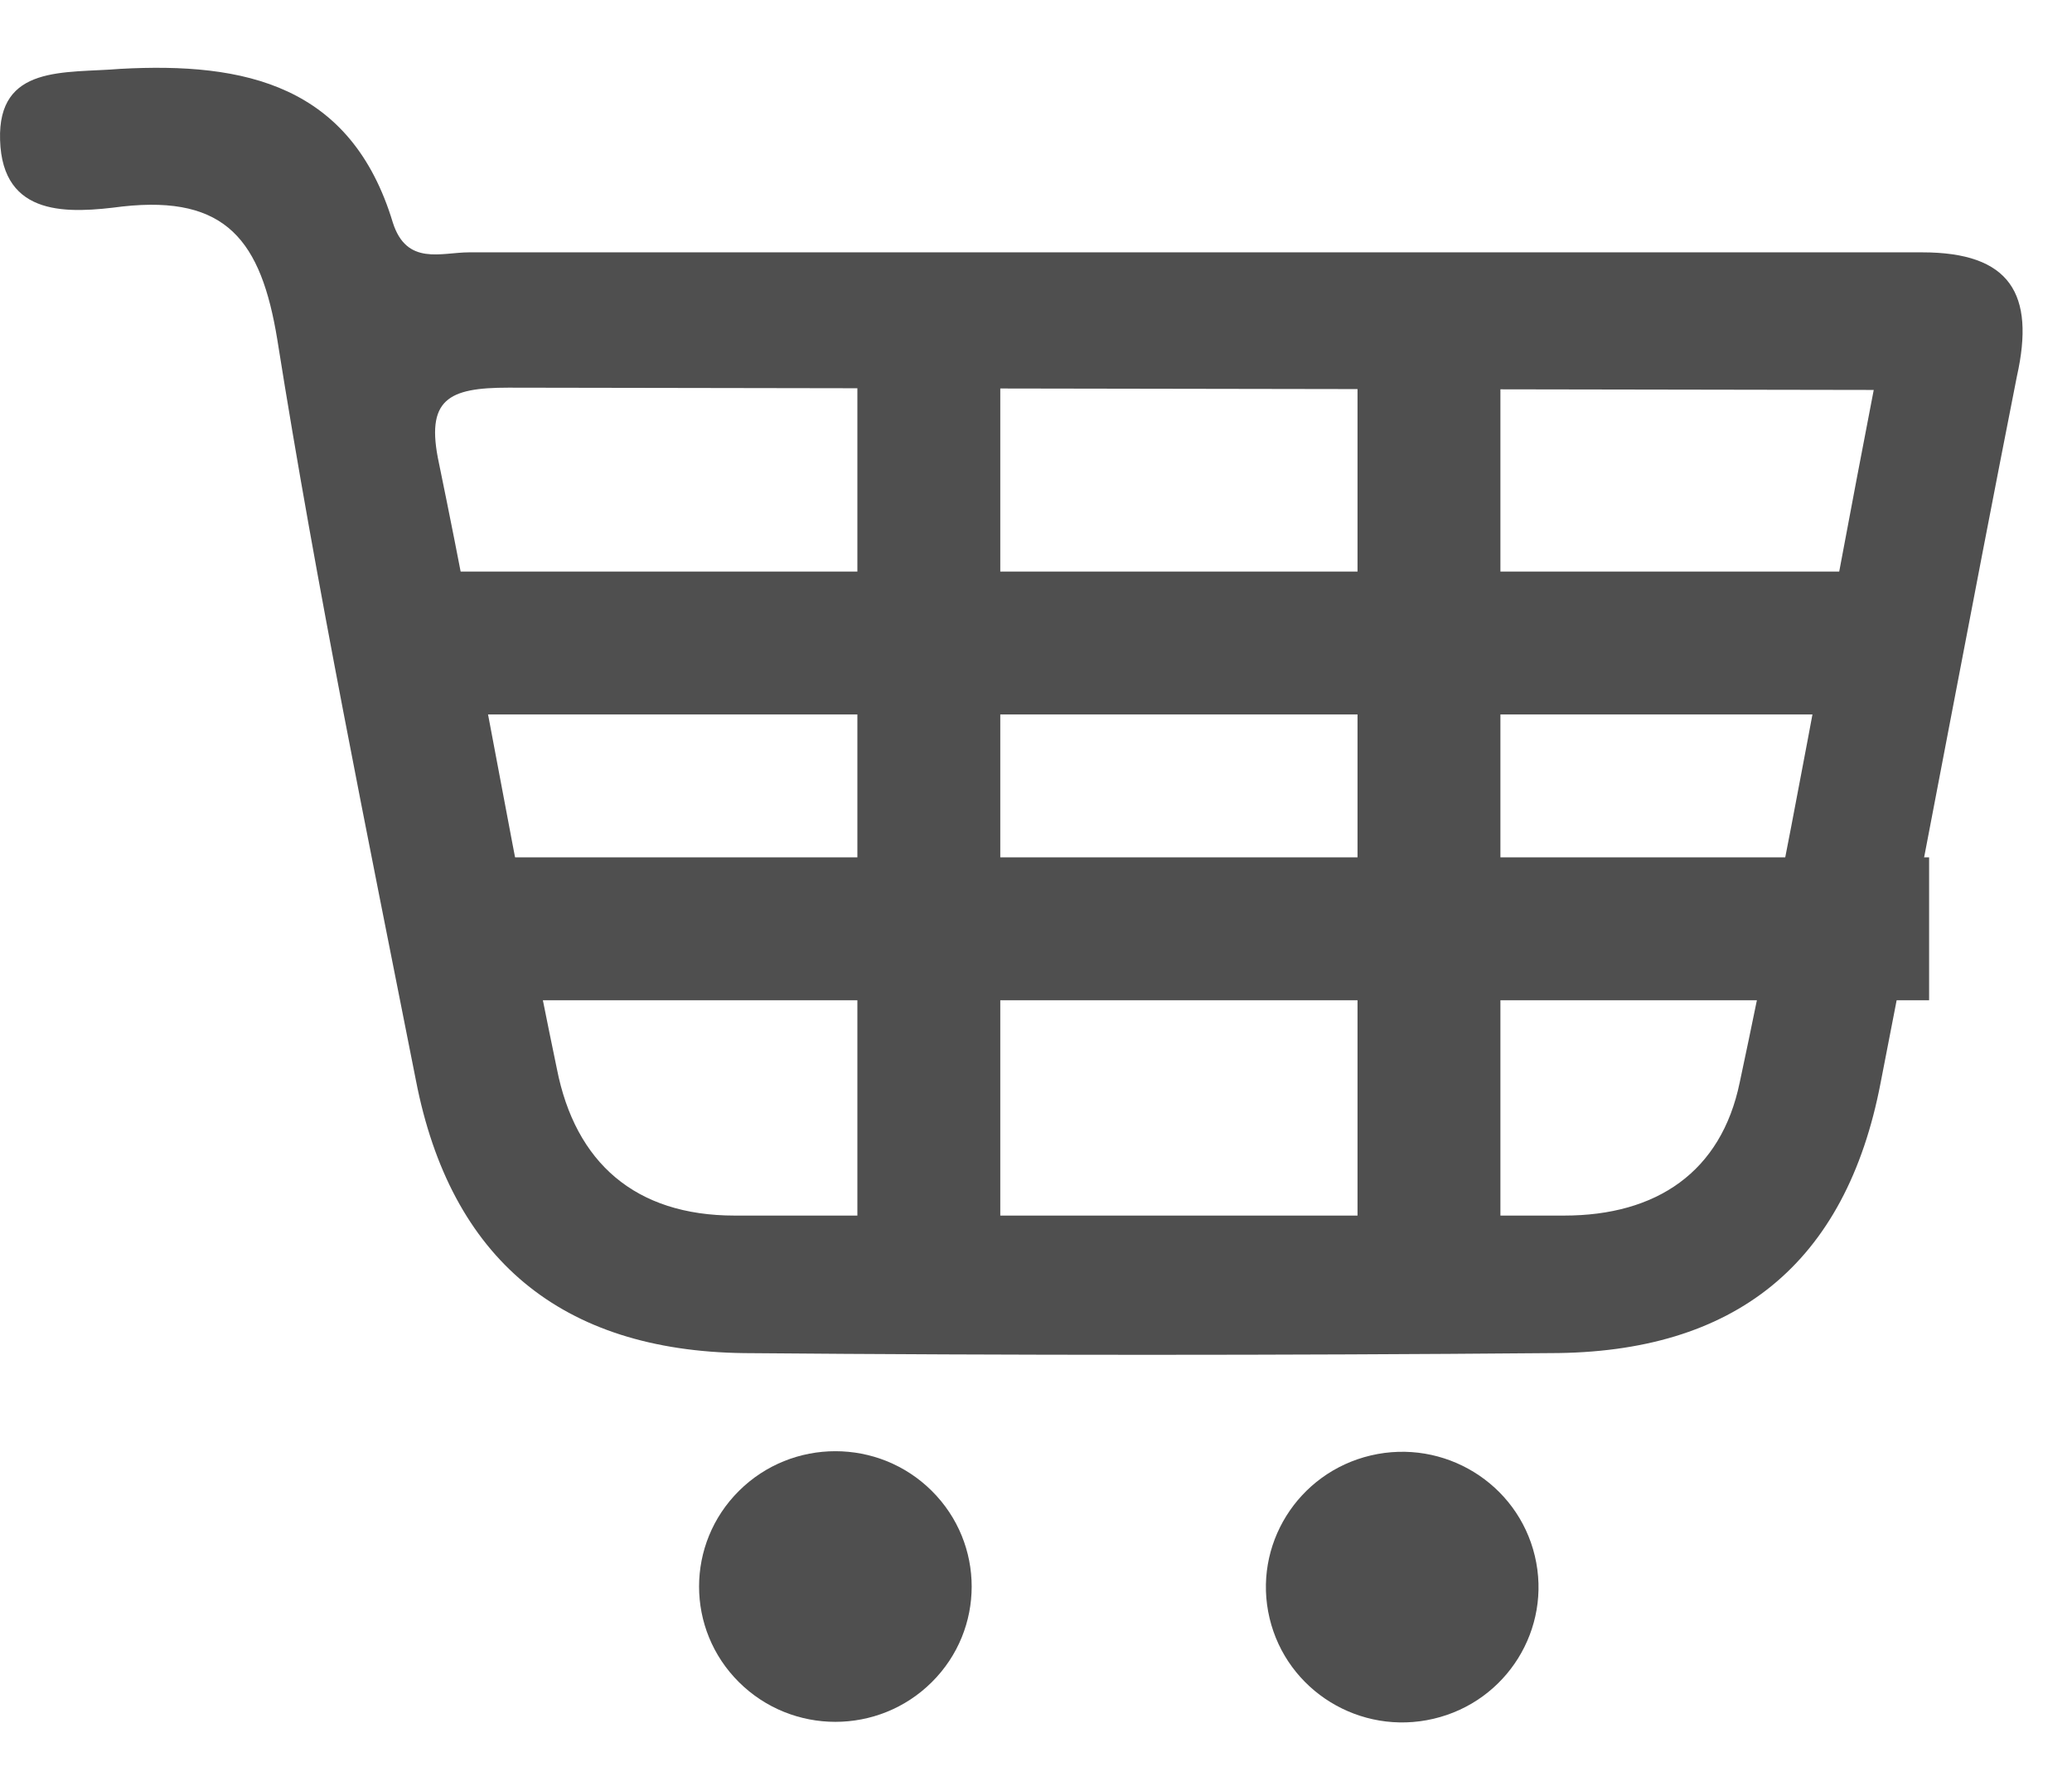 <svg width="29" height="25" viewBox="0 0 29 25" fill="none" xmlns="http://www.w3.org/2000/svg">
<path d="M6.565 3.532C6.177 3.532 5.692 3.725 5.498 3.115C4.916 1.189 3.428 0.868 1.682 0.964C0.906 1.029 -0.032 0.9 0.001 1.959C0.033 3.051 0.971 2.987 1.715 2.89C3.17 2.73 3.655 3.372 3.881 4.752C4.431 8.219 5.142 11.685 5.821 15.12C6.306 17.623 7.858 18.907 10.413 18.939C14.164 18.971 17.947 18.971 21.698 18.939C24.285 18.939 25.837 17.688 26.322 15.152C26.968 11.846 27.583 8.54 28.229 5.266C28.488 4.11 28.132 3.532 26.904 3.532H6.565ZM26.225 5.458C25.578 8.796 25.028 11.974 24.349 15.152C24.09 16.404 23.185 17.014 21.892 17.014C18.012 17.014 14.164 17.014 10.283 17.014C8.893 17.014 8.052 16.275 7.794 14.959C7.212 12.167 6.727 9.31 6.144 6.485C5.95 5.587 6.274 5.426 7.115 5.426" fill="#4F4F4F"/>
<path d="M13.041 23.545C13.786 22.806 13.786 21.607 13.041 20.867C12.296 20.127 11.088 20.127 10.343 20.867C9.598 21.607 9.598 22.806 10.343 23.545C11.088 24.285 12.296 24.285 13.041 23.545Z" fill="#4F4F4F"/>
<path d="M20.064 24.057C21.089 23.817 21.724 22.797 21.482 21.779C21.24 20.761 20.212 20.131 19.187 20.371C18.162 20.612 17.527 21.632 17.769 22.649C18.011 23.667 19.038 24.298 20.064 24.057Z" fill="#4F4F4F"/>
<line x1="6" y1="9" x2="27" y2="9" stroke="#4F4F4F" stroke-width="2"/>
<line x1="6" y1="13" x2="27" y2="13" stroke="#4F4F4F" stroke-width="2"/>
<line x1="13" y1="18" x2="13" y2="5" stroke="#4F4F4F" stroke-width="2"/>
<line x1="20" y1="18" x2="20" y2="5" stroke="#4F4F4F" stroke-width="2"/>
</svg>
